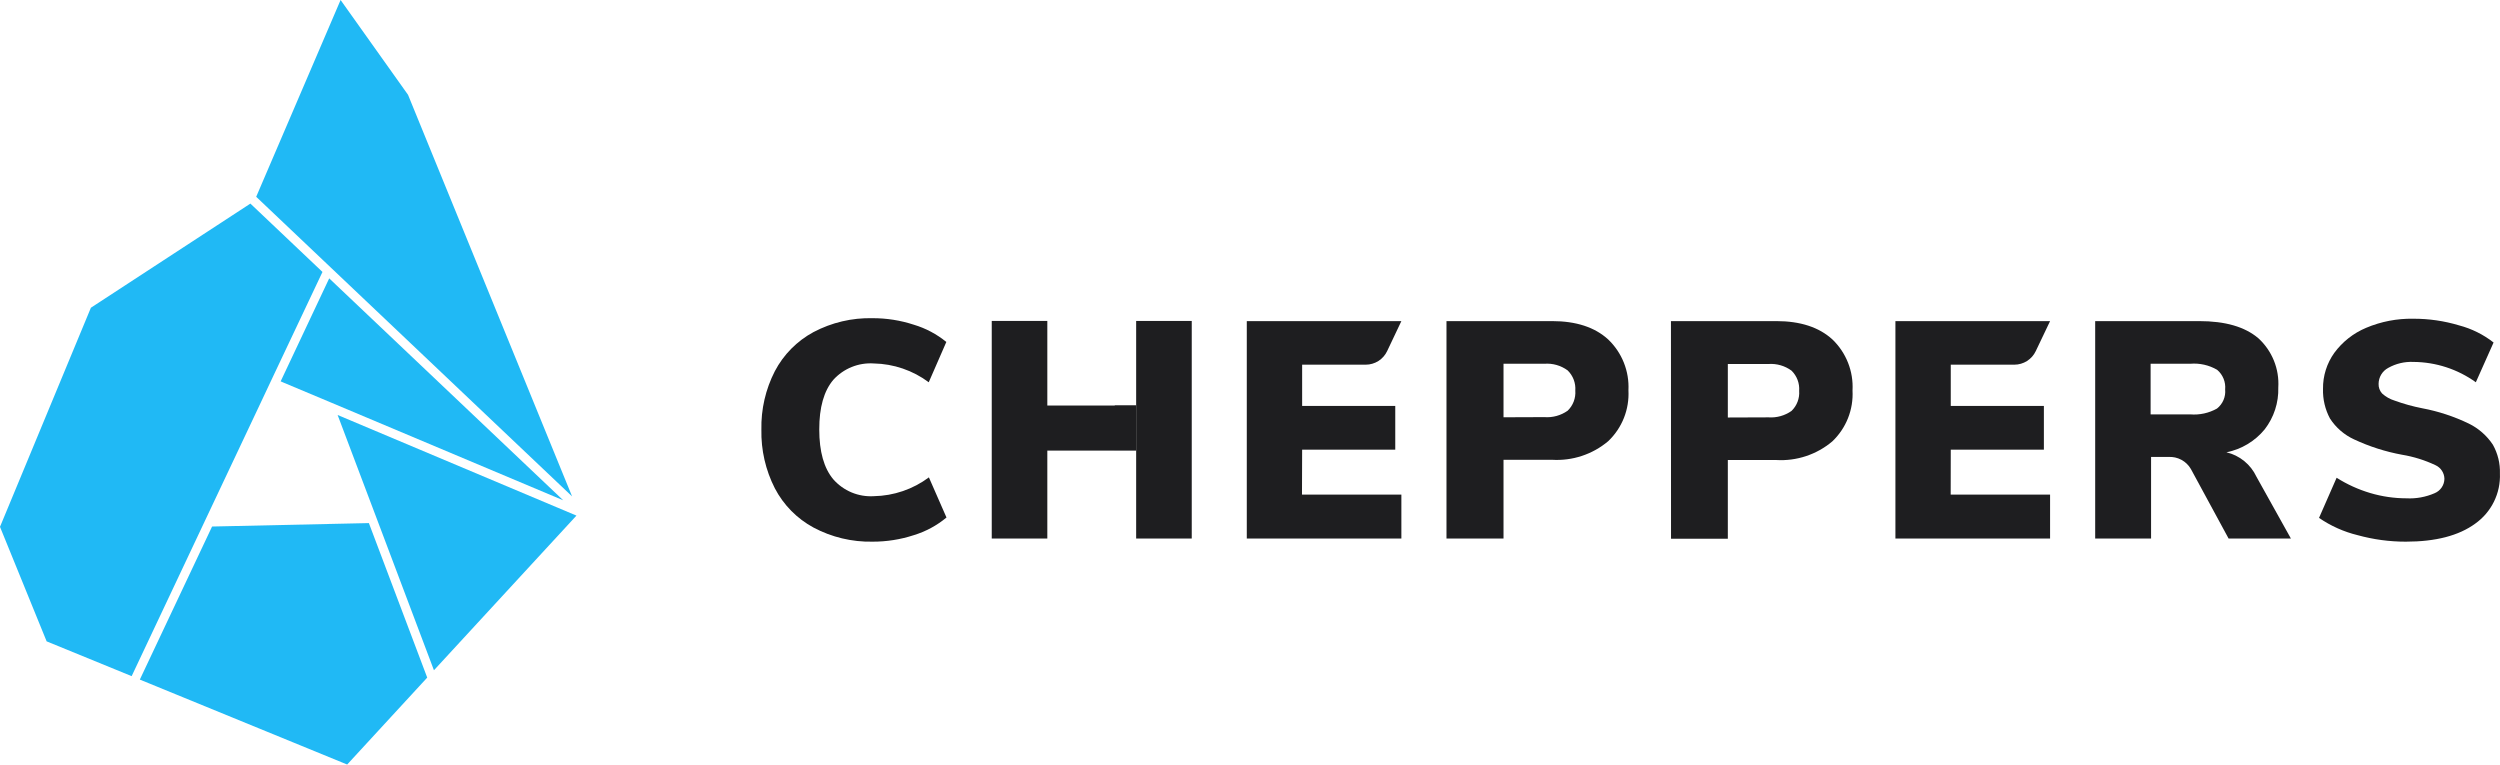 <svg width="327" height="100" viewBox="0 0 327 100" fill="none" xmlns="http://www.w3.org/2000/svg">
<g clip-path="url(#clip0_1_20)">
<path d="M44.16 54.28L49.2 67.63L56.76 87.67L75.4 67.44L44.16 54.28Z" fill="#20B9F5"/>
<path d="M53.37 12.4L44.55 0L33.51 25.74L74.83 64.93L53.37 12.4Z" fill="#20B9F5"/>
<path d="M27.74 68.87L18.29 88.89L45.41 100L55.88 88.63L48.25 68.42L27.74 68.87Z" fill="#20B9F5"/>
<path d="M26.84 68.05L33.99 52.91L35.38 49.96L35.78 49.11L42.18 35.57L32.93 26.8L32.75 26.63L11.89 40.25L0 68.91L6.1 83.89L17.22 88.44L26.84 68.05Z" fill="#20B9F5"/>
<path d="M43.06 36.41L36.71 49.88L37.05 50.03L43.34 52.67L73.67 65.44L43.06 36.41Z" fill="#20B9F5"/>
<path d="M106.4 69C104.243 67.832 102.484 66.045 101.35 63.87C100.139 61.498 99.534 58.863 99.59 56.2C99.532 53.543 100.137 50.914 101.35 48.55C102.488 46.382 104.246 44.603 106.4 43.44C108.779 42.183 111.44 41.556 114.13 41.62C115.96 41.614 117.78 41.901 119.52 42.47C121.076 42.934 122.523 43.702 123.78 44.73L121.48 50C119.4 48.448 116.885 47.587 114.29 47.54C113.304 47.474 112.316 47.633 111.4 48.004C110.484 48.374 109.663 48.947 109 49.68C107.767 51.133 107.153 53.3 107.16 56.18C107.16 59.06 107.77 61.24 109 62.7C109.659 63.447 110.48 64.034 111.4 64.416C112.32 64.797 113.316 64.963 114.31 64.9C116.905 64.853 119.42 63.992 121.5 62.44L123.8 67.69C122.542 68.738 121.087 69.523 119.52 70C117.78 70.569 115.96 70.856 114.13 70.85C111.438 70.904 108.776 70.267 106.4 69Z" fill="#1E1E20"/>
<path d="M155.88 41.98H148.61V70.44H155.88V41.98Z" fill="#1E1E20"/>
<path d="M189.2 42H203C206.16 42 208.6 42.8 210.35 44.4C211.243 45.253 211.943 46.289 212.4 47.436C212.857 48.584 213.062 49.816 213 51.05C213.067 52.286 212.864 53.521 212.407 54.671C211.949 55.821 211.247 56.858 210.35 57.71C208.303 59.435 205.671 60.305 203 60.14H196.66V70.44H189.2V42ZM202 54.56C203.083 54.643 204.162 54.346 205.05 53.72C205.4 53.382 205.671 52.971 205.843 52.517C206.016 52.062 206.087 51.575 206.05 51.09C206.085 50.604 206.014 50.115 205.842 49.66C205.669 49.203 205.399 48.791 205.05 48.45C204.171 47.804 203.088 47.495 202 47.58H196.66V54.58L202 54.56Z" fill="#1E1E20"/>
<path d="M218.56 42H232.33C235.49 42 237.93 42.8 239.68 44.4C240.574 45.258 241.271 46.3 241.725 47.452C242.179 48.605 242.379 49.843 242.31 51.08C242.377 52.316 242.174 53.551 241.717 54.701C241.259 55.851 240.557 56.888 239.66 57.74C237.619 59.46 234.995 60.33 232.33 60.17H226V70.47H218.57L218.56 42ZM231.33 54.59C232.397 54.662 233.456 54.365 234.33 53.75C234.68 53.412 234.951 53.001 235.123 52.547C235.296 52.092 235.367 51.605 235.33 51.12C235.365 50.634 235.294 50.145 235.122 49.69C234.949 49.233 234.679 48.821 234.33 48.48C233.464 47.845 232.401 47.537 231.33 47.61H226V54.61L231.33 54.59Z" fill="#1E1E20"/>
<path d="M255.16 58.82H267.34V53.1H255.16V47.7H263.48C264.067 47.699 264.642 47.531 265.138 47.216C265.634 46.901 266.03 46.452 266.28 45.92L268.15 42H247.92V70.44H268.15V64.69H255.15L255.16 58.82Z" fill="#1E1E20"/>
<path d="M170.32 58.82H182.5V53.1H170.32V47.7H178.64C179.227 47.699 179.802 47.531 180.298 47.216C180.794 46.901 181.19 46.452 181.44 45.92L183.3 42H163.08V70.44H183.3V64.69H170.3L170.32 58.82Z" fill="#1E1E20"/>
<path d="M299.65 70.44H291.5L286.57 61.35C286.275 60.838 285.842 60.418 285.32 60.139C284.799 59.86 284.21 59.732 283.62 59.77H281.36V70.44H274.05V42H287.62C291.07 42 293.62 42.74 295.39 44.24C296.279 45.052 296.975 46.053 297.427 47.169C297.879 48.285 298.074 49.488 298 50.69C298.059 52.664 297.43 54.598 296.22 56.16C294.951 57.709 293.184 58.769 291.22 59.16C292.071 59.362 292.866 59.754 293.545 60.306C294.224 60.859 294.769 61.557 295.14 62.35L299.65 70.44ZM289.98 53.44C290.353 53.146 290.647 52.763 290.834 52.326C291.021 51.89 291.095 51.413 291.05 50.94C291.095 50.459 291.023 49.974 290.84 49.526C290.657 49.079 290.369 48.682 290 48.37C288.933 47.75 287.7 47.474 286.47 47.58H281.3V54.2H286.47C287.697 54.304 288.927 54.035 290 53.43L289.98 53.44Z" fill="#1E1E20"/>
<path d="M308.38 70C306.573 69.56 304.862 68.794 303.33 67.74L305.63 62.49C306.998 63.356 308.478 64.029 310.03 64.49C311.565 64.946 313.158 65.179 314.76 65.18C316.025 65.246 317.288 65.016 318.45 64.51C318.824 64.356 319.144 64.096 319.371 63.762C319.599 63.428 319.723 63.034 319.73 62.63C319.723 62.254 319.611 61.888 319.406 61.573C319.201 61.258 318.911 61.008 318.57 60.85C317.181 60.191 315.707 59.73 314.19 59.48C312.027 59.083 309.923 58.41 307.93 57.48C306.634 56.888 305.534 55.937 304.76 54.74C304.123 53.548 303.809 52.211 303.85 50.86C303.829 49.172 304.347 47.522 305.33 46.15C306.395 44.703 307.833 43.573 309.49 42.88C311.437 42.057 313.536 41.651 315.65 41.69C317.682 41.681 319.704 41.974 321.65 42.56C323.291 42.991 324.826 43.753 326.16 44.8L323.84 50C321.462 48.289 318.61 47.359 315.68 47.34C314.529 47.286 313.385 47.556 312.38 48.12C312.002 48.321 311.686 48.621 311.464 48.987C311.243 49.353 311.124 49.772 311.12 50.2C311.1 50.663 311.262 51.114 311.57 51.46C312.043 51.892 312.607 52.214 313.22 52.4C314.392 52.827 315.596 53.161 316.82 53.4C318.929 53.796 320.977 54.469 322.91 55.4C324.191 56.025 325.282 56.982 326.07 58.17C326.712 59.317 327.03 60.617 326.99 61.93C327.041 63.206 326.772 64.475 326.208 65.62C325.644 66.766 324.803 67.752 323.76 68.49C321.613 70.063 318.587 70.85 314.68 70.85C312.551 70.852 310.432 70.566 308.38 70Z" fill="#1E1E20"/>
<path d="M148.61 53.04L145.81 58.94H136.99V70.44H129.72V41.98H136.99V53.04H148.61Z" fill="#1E1E20"/>
<path d="M148.61 53.04H145.81V58.94H148.61V53.04Z" fill="#1E1E20"/>
</g>
<defs>
<clipPath id="clip0_1_20">
<rect width="326.99" height="100" fill="white"/>
</clipPath>
</defs>
</svg>
